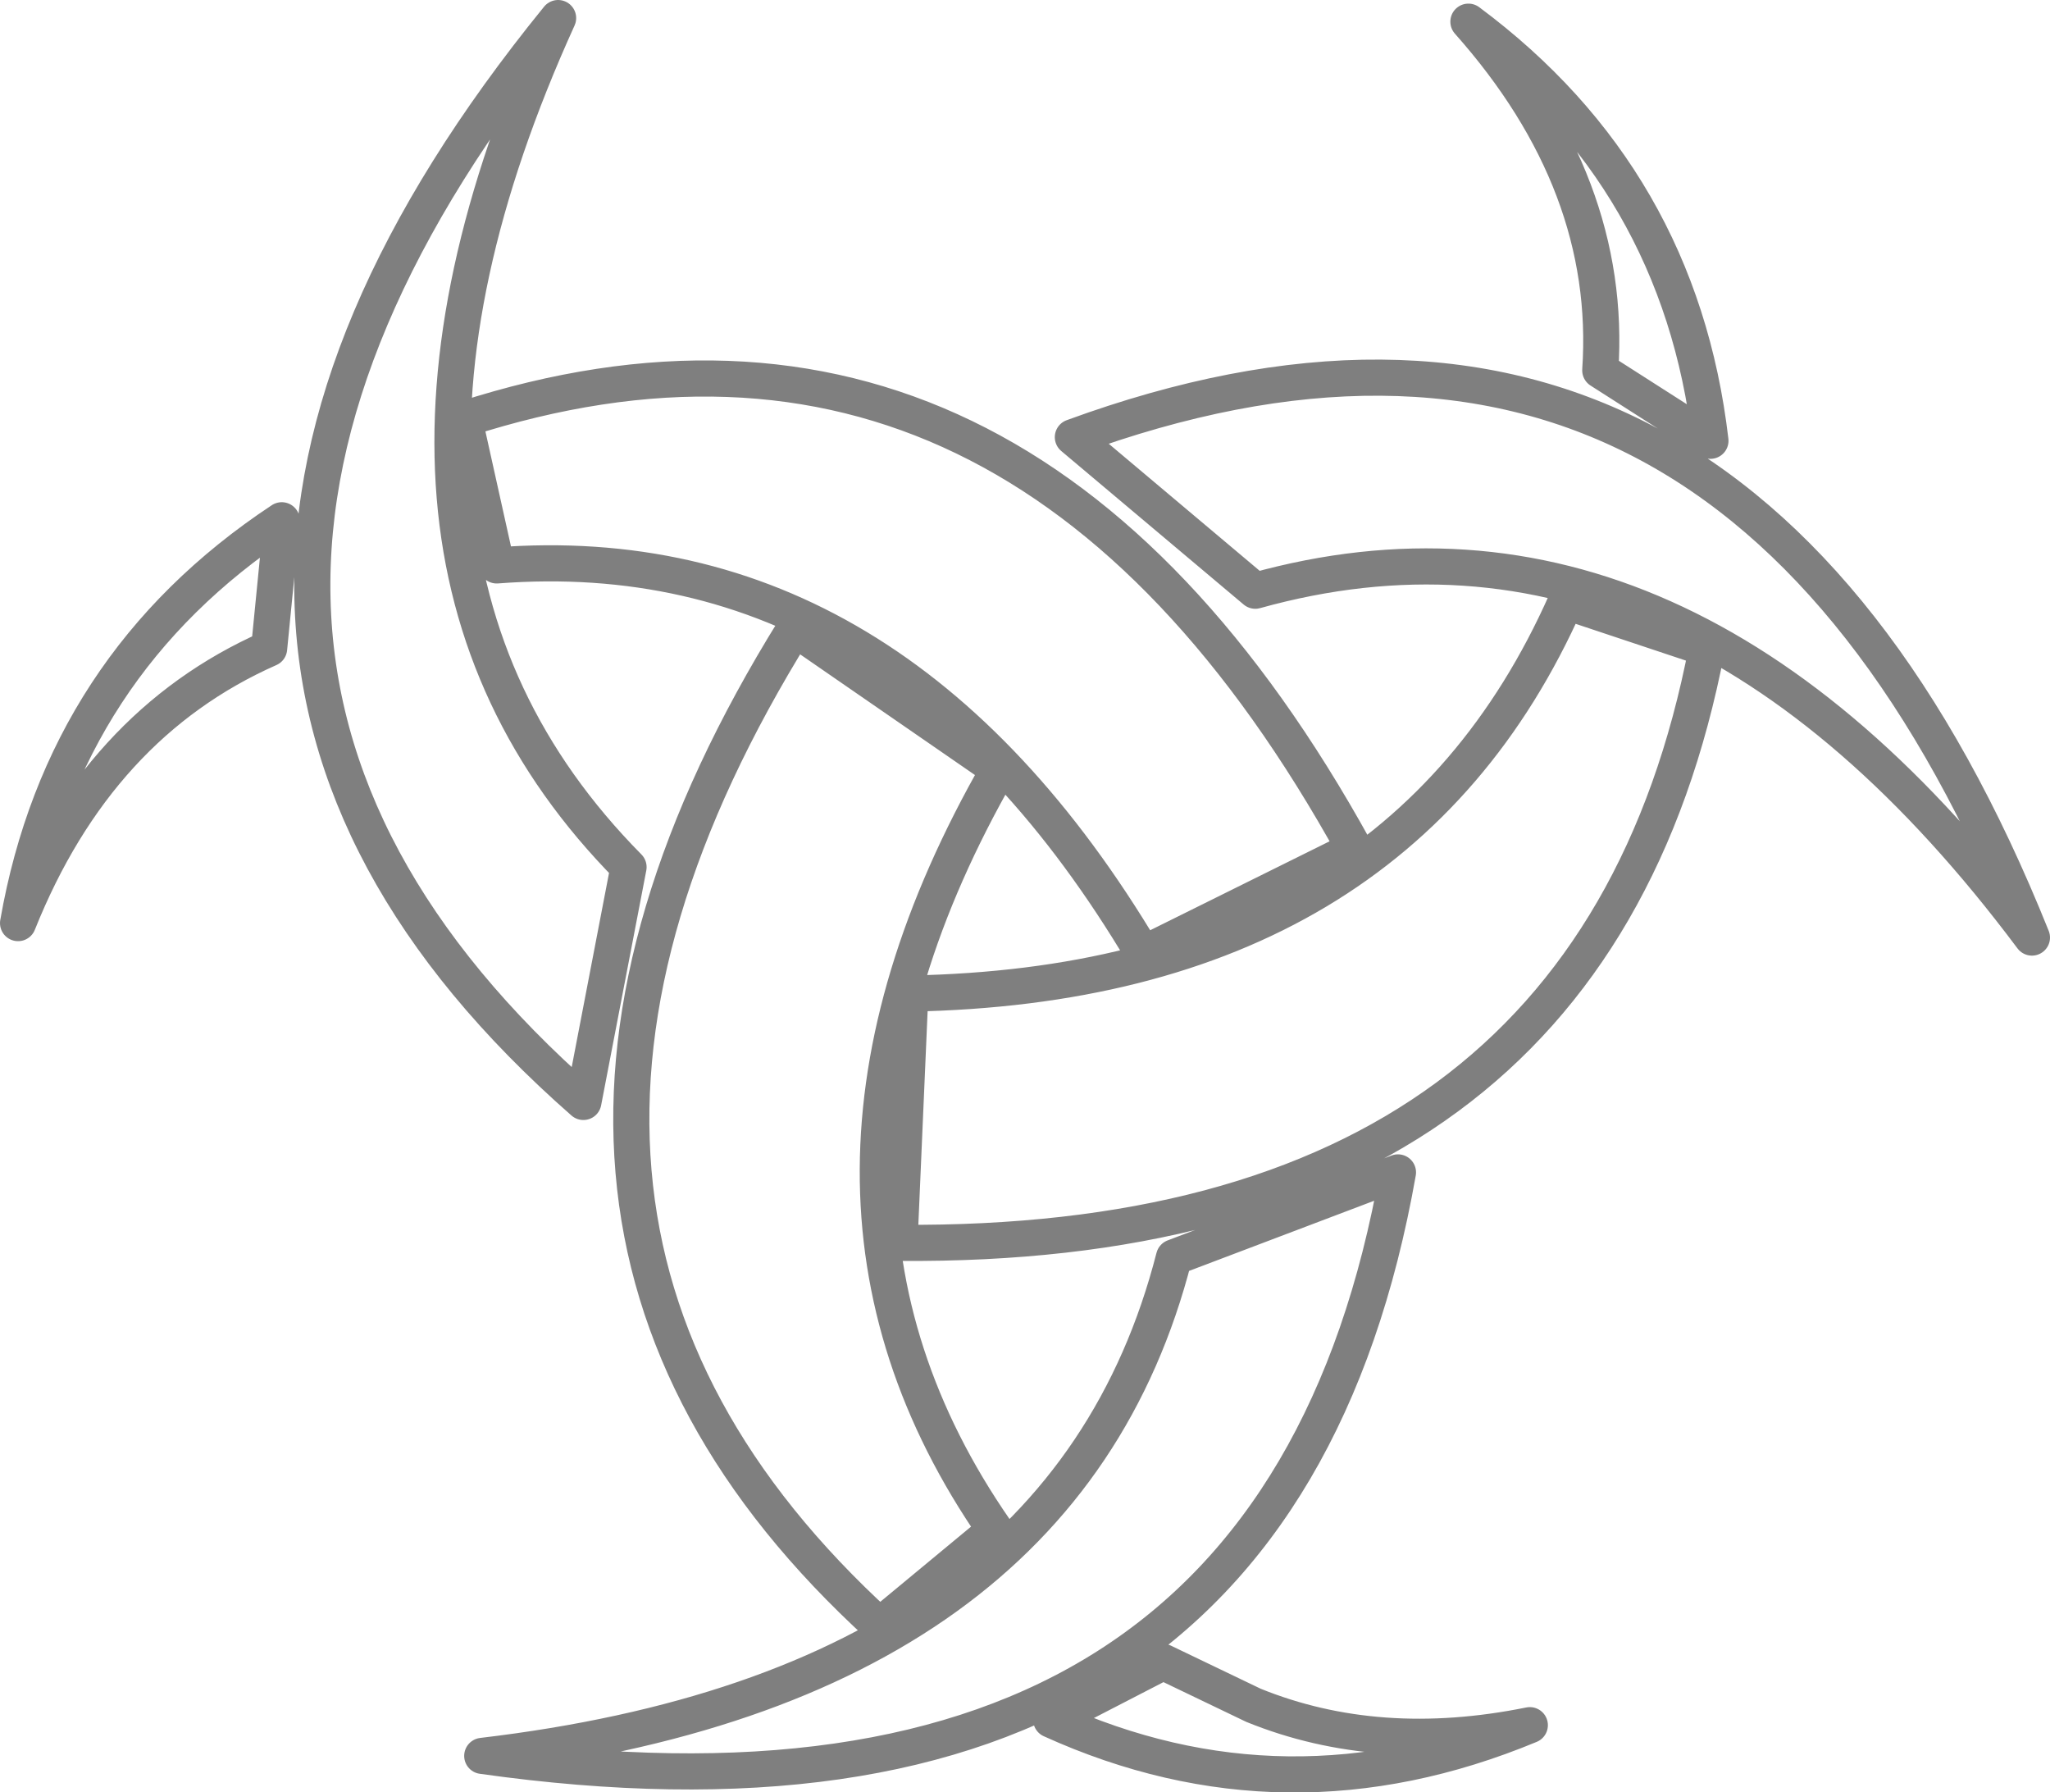<?xml version="1.0" encoding="UTF-8" standalone="no"?>
<svg xmlns:xlink="http://www.w3.org/1999/xlink" height="49.6px" width="56.75px" xmlns="http://www.w3.org/2000/svg">
  <g transform="matrix(1.0, 0.0, 0.0, 1.0, -372.0, -197.95)">
    <path d="M415.35 214.6 Q410.65 225.2 397.2 225.45 L396.9 232.35 Q416.05 232.5 419.25 215.9 L415.35 214.6 M401.7 210.05 Q420.0 203.35 428.25 223.9 418.6 211.0 406.75 214.3 L401.7 210.05 M409.5 221.45 Q400.2 204.6 384.85 209.55 L385.75 213.6 Q396.75 212.75 403.65 224.35 L409.5 221.45 M419.35 210.15 Q418.5 202.9 412.65 198.55 416.65 203.05 416.3 208.2 L419.35 210.15 M410.7 230.4 Q407.3 249.65 385.35 246.55 401.45 244.65 404.5 232.75 L410.7 230.4 M406.7 245.15 L404.2 243.95 401.1 245.55 Q407.6 248.5 414.35 245.7 410.15 246.55 406.7 245.15 M394.0 215.35 Q383.9 231.6 396.35 242.95 L399.55 240.3 Q393.0 230.85 399.65 219.25 L394.0 215.35 M379.45 215.9 L379.8 212.35 Q373.75 216.35 372.5 223.5 374.7 218.0 379.45 215.9 M388.15 228.45 Q373.5 215.6 387.45 198.45 380.75 213.2 389.4 221.95 L388.15 228.45" fill="none" stroke="#000000" stroke-linecap="round" stroke-linejoin="round" stroke-opacity="0.502" stroke-width="1.0"/>
  </g>
</svg>
